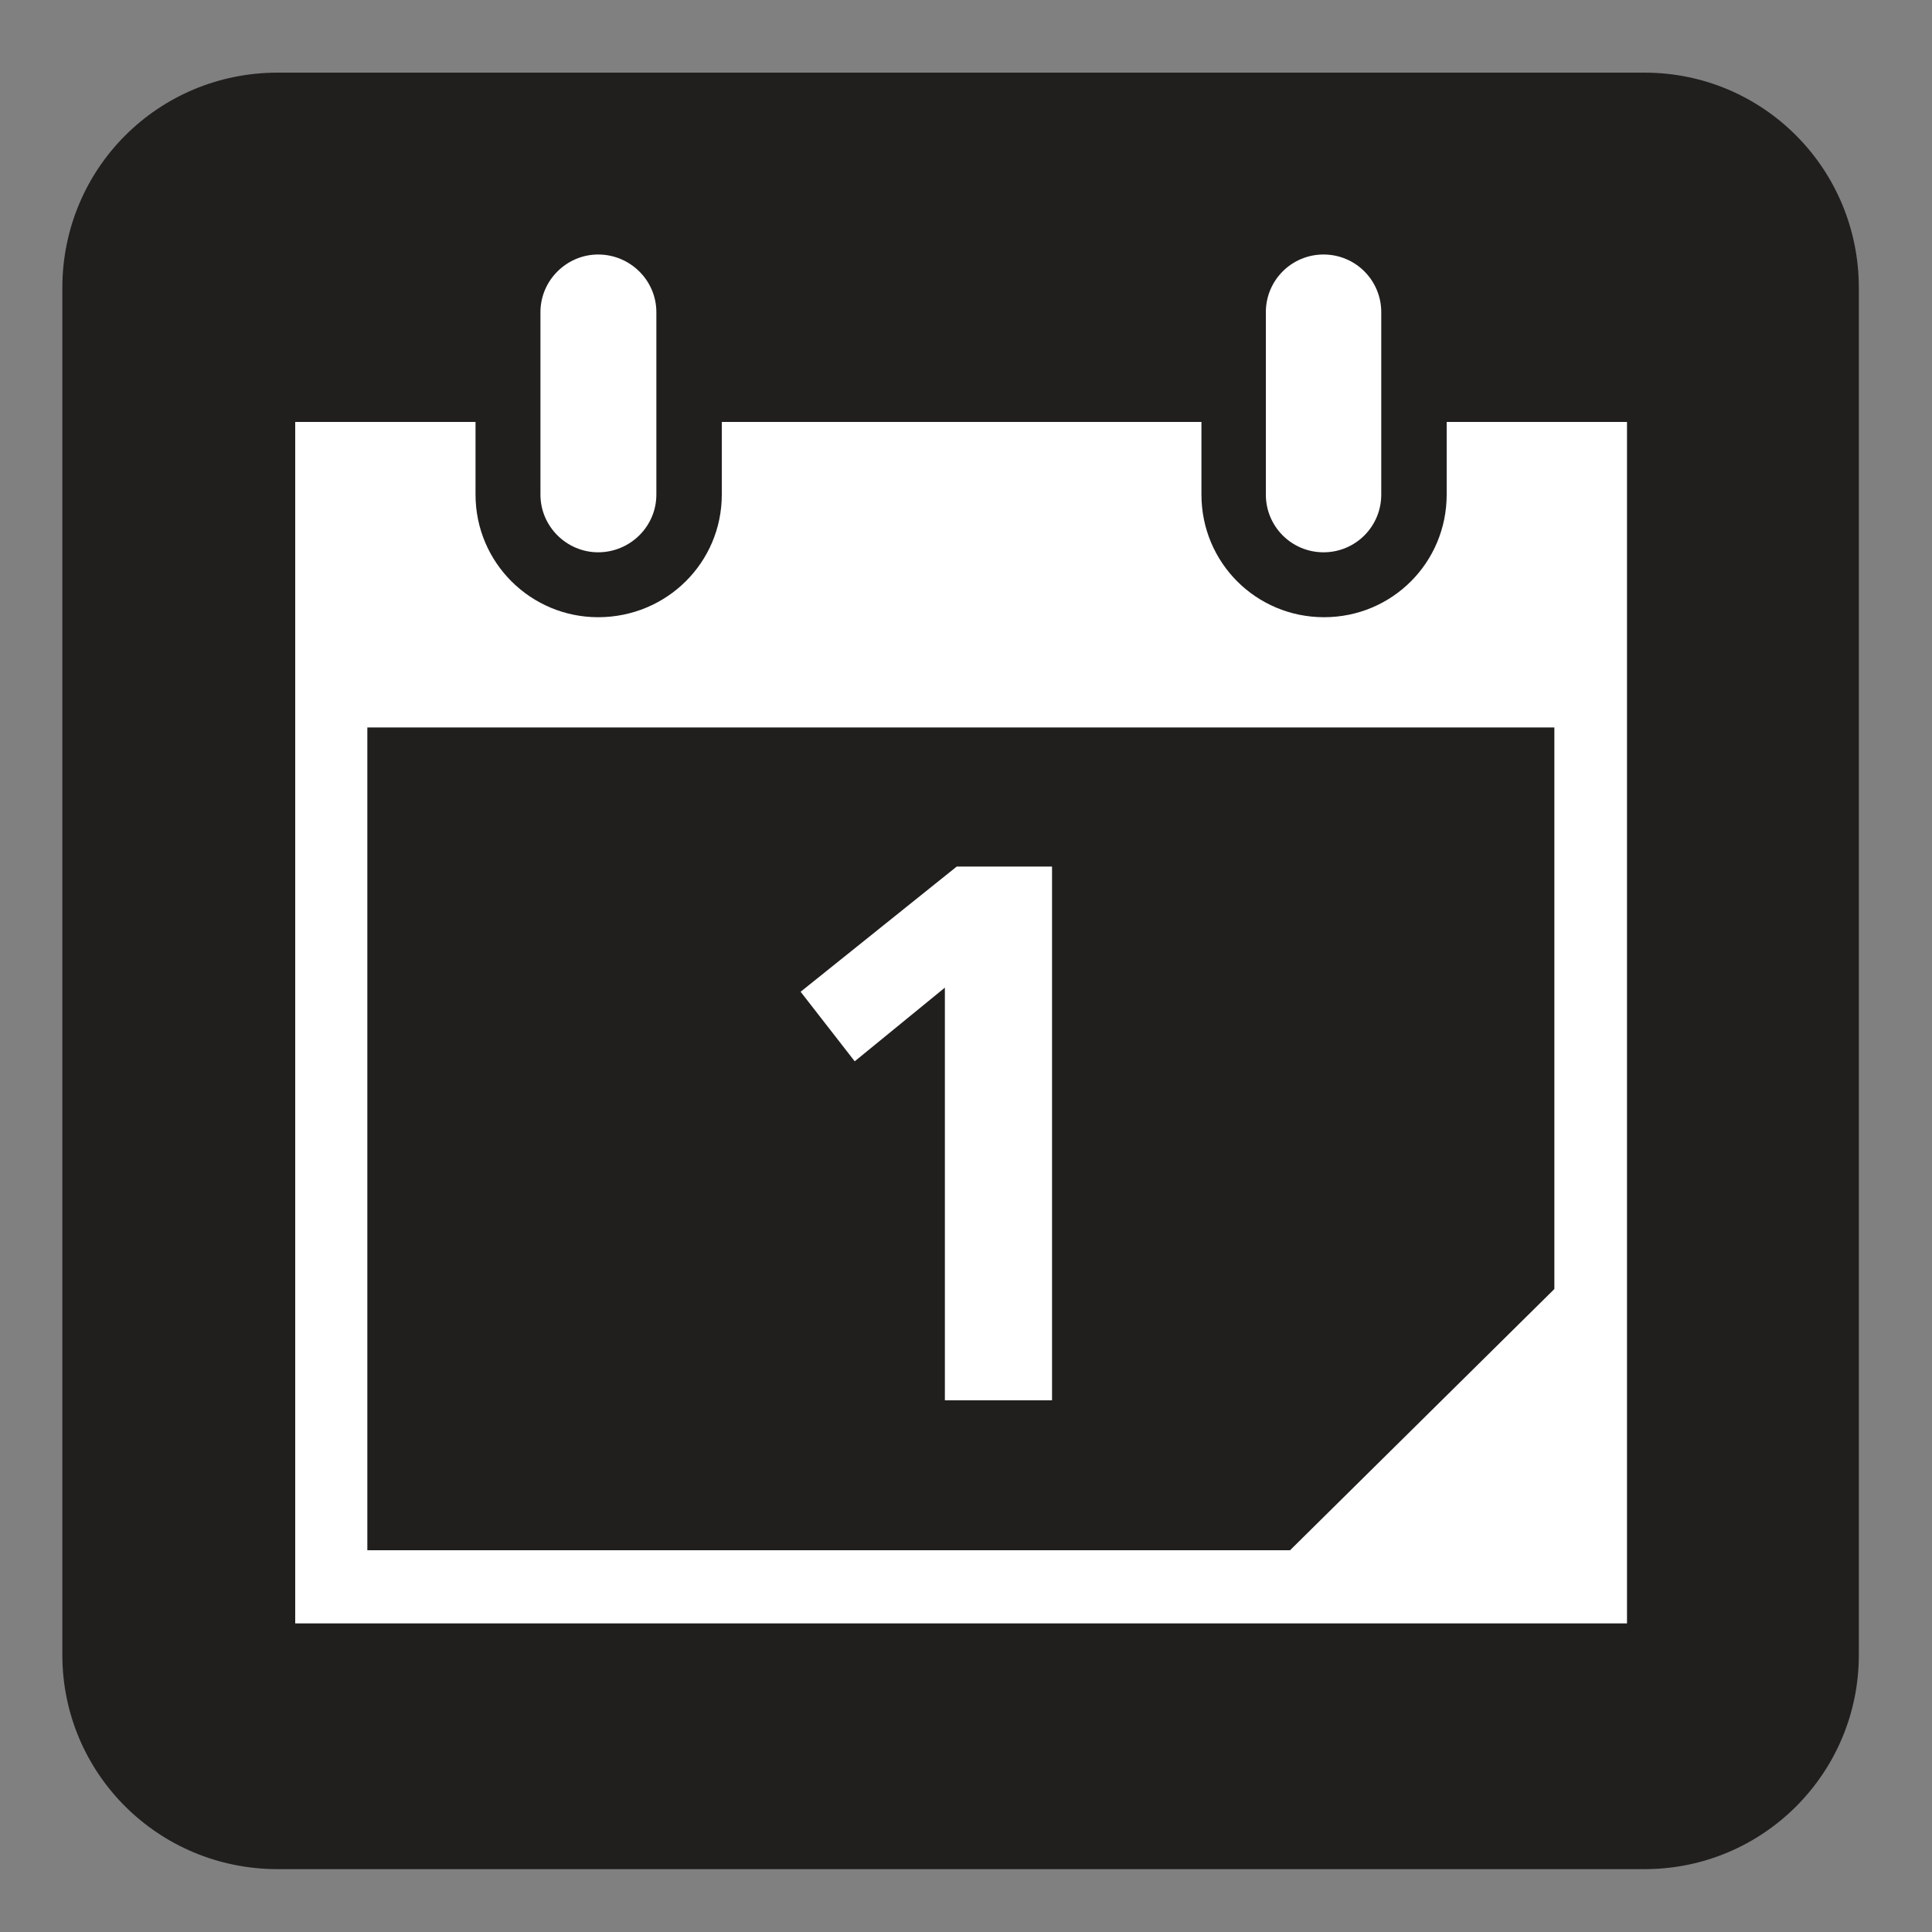 <?xml version="1.0" encoding="UTF-8" standalone="no"?>
<!-- Created with Inkscape (http://www.inkscape.org/) -->

<svg
   xmlns:dc="http://purl.org/dc/elements/1.1/"
   xmlns:cc="http://creativecommons.org/ns#"
   xmlns:rdf="http://www.w3.org/1999/02/22-rdf-syntax-ns#"
   xmlns:svg="http://www.w3.org/2000/svg"
   xmlns="http://www.w3.org/2000/svg"
   xmlns:sodipodi="http://sodipodi.sourceforge.net/DTD/sodipodi-0.dtd"
   xmlns:inkscape="http://www.inkscape.org/namespaces/inkscape"
   width="3.75mm"
   height="3.75mm"
   viewBox="0 0 3.75 3.75"
   version="1.1"
   id="svg13826"
   inkscape:version="0.92.1 r15371"
   sodipodi:docname="calendar_dark.svg">
  <rect x="0" y="0" width="3.75" height="3.75" fill="#808080" stroke="none"/>
  <defs
     id="defs13820" />
  <sodipodi:namedview
     id="base"
     pagecolor="#ffffff"
     bordercolor="#666666"
     borderopacity="1.0"
     inkscape:pageopacity="0.0"
     inkscape:pageshadow="2"
     inkscape:zoom="20.285322"
     inkscape:cx="7.3371728"
     inkscape:cy="7.4973999"
     inkscape:document-units="mm"
     inkscape:current-layer="layer1"
     showgrid="false"
     inkscape:window-width="561"
     inkscape:window-height="558"
     inkscape:window-x="687"
     inkscape:window-y="78"
     inkscape:window-maximized="0"
     showguides="true"
     inkscape:guide-bbox="true"
     gridtolerance="10"
     guidetolerance="2">
    <inkscape:grid
       type="xygrid"
       id="grid13828" />
    <sodipodi:guide
       position="0.13,3.848"
       orientation="1,0"
       id="guide20533"
       inkscape:locked="false" />
    <sodipodi:guide
       position="1.917,3.613"
       orientation="0,1"
       id="guide20535"
       inkscape:locked="false" />
  </sodipodi:namedview>
  <g
     inkscape:label="Layer 1"
     inkscape:groupmode="layer"
     id="layer1"
     transform="translate(0,-293.25)">
    <path
       inkscape:connector-curvature="0"
       id="path9695"
       d="m 0.538,293.463 c -0.19,0 -0.345,0.154 -0.345,0.345 v 2.654 c 0,0.192 0.154,0.346 0.345,0.346 H 3.192 c 0.19,0 0.346,-0.154 0.346,-0.346 v -2.654 c 0,-0.19 -0.156,-0.345 -0.346,-0.345 z m 0,0"
       style="fill:#ffffff;fill-opacity:1;fill-rule:nonzero;stroke:none;stroke-width:0.353" />
    <path
       inkscape:connector-curvature="0"
       id="path9697"
       d="m 3.192,296.878 c 0.23,0 0.416,-0.186 0.416,-0.416 v -2.653 c 0,-0.232 -0.186,-0.418 -0.416,-0.418 H 0.539 c -0.232,0 -0.418,0.186 -0.418,0.418 v 2.653 c 0,0.23 0.186,0.416 0.418,0.416 z m 0,0"
       style="fill:#211e1e;fill-opacity:1;fill-rule:nonzero;stroke:none;stroke-width:0.353" />
    <path
       inkscape:connector-curvature="0"
       id="path9699"
       d="m 1.857,294.932 h 0.185 v 1.036 h -0.208 v -0.801 l -0.175,0.143 -0.105,-0.135 z m 0,0"
       style="fill:#ffffff;fill-opacity:1;fill-rule:nonzero;stroke:none;stroke-width:0.353" />
    <path
       inkscape:connector-curvature="0"
       id="path9701"
       d="m 1.161,293.744 c 0.062,0 0.113,0.05 0.113,0.112 v 0.354 c 0,0.062 -0.051,0.112 -0.113,0.112 -0.061,0 -0.112,-0.05 -0.112,-0.112 v -0.354 c 0,-0.062 0.051,-0.112 0.112,-0.112"
       style="fill:#ffffff;fill-opacity:1;fill-rule:nonzero;stroke:none;stroke-width:0.353" />
    <path
       inkscape:connector-curvature="0"
       id="path9703"
       d="m 2.569,293.744 c 0.062,0 0.112,0.05 0.112,0.112 v 0.354 c 0,0.062 -0.05,0.112 -0.112,0.112 -0.062,0 -0.112,-0.05 -0.112,-0.112 v -0.354 c 0,-0.062 0.05,-0.112 0.112,-0.112"
       style="fill:#ffffff;fill-opacity:1;fill-rule:nonzero;stroke:none;stroke-width:0.353" />
    <path
       inkscape:connector-curvature="0"
       id="path9705"
       d="m 3.017,295.752 -0.513,0.507 H 0.713 v -1.597 H 3.017 Z m -0.209,-1.683 v 0.141 c 0,0.132 -0.106,0.238 -0.238,0.238 -0.132,0 -0.238,-0.106 -0.238,-0.238 v -0.141 H 1.401 v 0.141 c 0,0.132 -0.107,0.238 -0.24,0.238 -0.131,0 -0.238,-0.106 -0.238,-0.238 v -0.141 H 0.573 v 2.332 H 3.158 v -2.332 z m 0,0"
       style="fill:#ffffff;fill-opacity:1;fill-rule:nonzero;stroke:none;stroke-width:0.353" />
  </g>
</svg>
